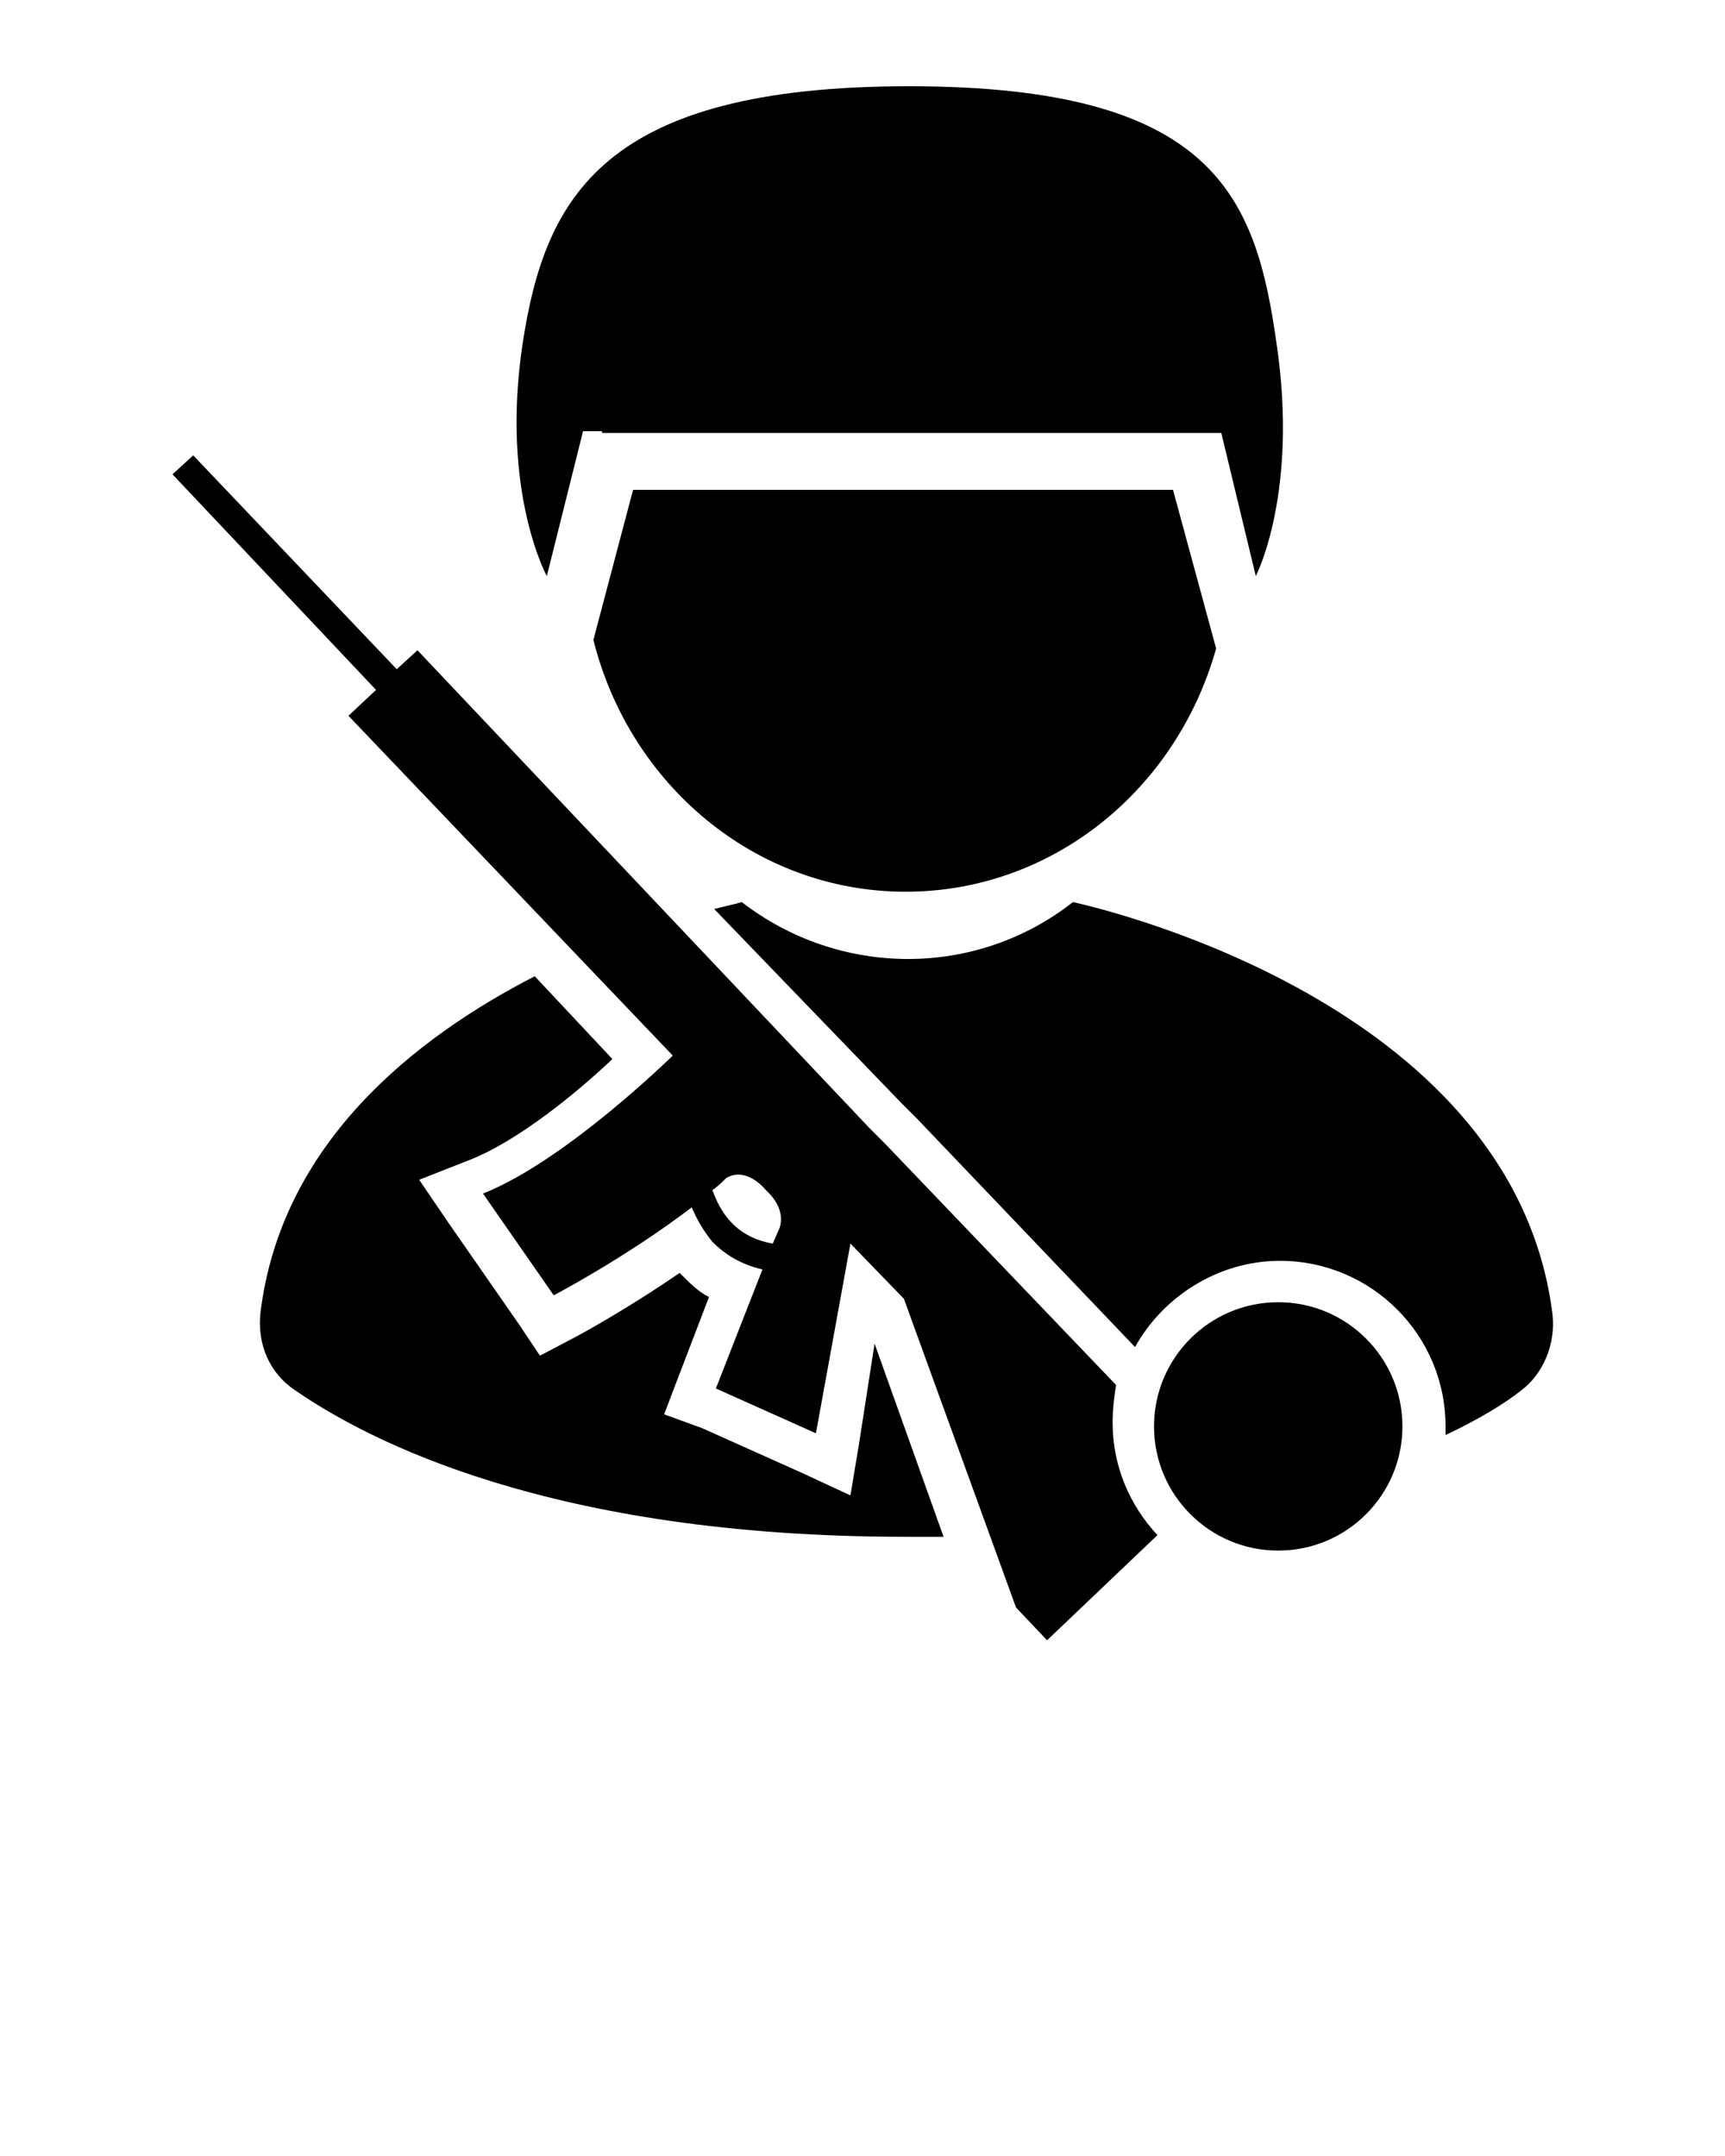 <svg xmlns="http://www.w3.org/2000/svg" xmlns:xlink="http://www.w3.org/1999/xlink" version="1.1" x="0px" y="0px" viewBox="0 0 100 125" enable-background="new 0 0 100 100" xml:space="preserve"><g><path d="M49.8,83.7l-0.5,3l-2.8-1.3l-5.8-2.6L38.5,82l0.8-2.1l1.8-4.7c-0.6-0.3-1.1-0.8-1.5-1.2   c-0.1-0.1-0.1-0.1-0.2-0.2c-3.2,2.2-6,3.7-6.2,3.8l-1.9,1l-1.2-1.8l-4.1-5.9l-1.7-2.5l2.8-1.1c2.9-1.1,6.4-4,8.4-5.9l-4.5-4.8   c-7,3.6-14.7,9.7-15.9,19.5c-0.2,1.8,0.5,3.5,2,4.5c4.2,2.9,14.8,8.5,35.4,8.5h0c0.8,0,1.5,0,2.2,0l-4-11.2L49.8,83.7z"/><path d="M33.8,25l1.1,0c0,0,0,0,0,0.1h35c0,0,0,0,0,0l0.9,0l2,8.3c0,0,2.5-4.8,1.2-13.5C72.8,11.4,70.4,5,52.7,5   s-21.1,6.4-22.4,14.9c-1.3,8.6,1.4,13.5,1.4,13.5L33.8,25z"/><path d="M36.7,28.4l-2.3,8.7c2.1,8.4,9.4,14.6,18.1,14.6c8.5,0,15.7-5.9,18-14.1L68,28.4H36.7z"/><circle cx="74.1" cy="82.7" r="7.2"/><path d="M90,76.2c-2.2-17.6-25.1-23.3-27.8-23.9l0,0c-5.6,4.4-13.5,4.4-19.2,0v0c-0.3,0.1-0.8,0.2-1.6,0.4L52.3,64   l0.9,0.9l12.6,13.2c1.6-2.9,4.8-5,8.4-5c5.3,0,9.6,4.3,9.6,9.6c0,0.2,0,0.4,0,0.5c1.9-0.9,3.4-1.8,4.4-2.6   C89.4,79.7,90.2,78,90,76.2z"/><path d="M64.7,80.3l-13.4-14l-0.9-0.9L24.2,37.7L23,38.8L11.2,26.4L10,27.5L21.8,40l-1.6,1.5l18.8,19.7   c0,0-6.2,6.1-11,8l4.1,5.9c0,0,4.2-2.2,8-5.1c0.3,0.7,0.7,1.4,1.2,2c0.7,0.7,1.6,1.3,2.9,1.6l-2.7,6.9l5.8,2.6l2-11l3.1,3.2   l6.5,17.9l1.8,1.9l6.4-6.1c-1.6-1.7-2.6-4-2.6-6.5C64.5,81.7,64.6,80.9,64.7,80.3z M45.1,71.4l-0.3,0.7c-2.3-0.4-3.1-2-3.5-3.1   c0.3-0.2,0.6-0.5,0.8-0.7v0c0,0,0.3-0.2,0.7-0.2c0.4,0,1,0.2,1.6,0.9C45.8,70.3,45.1,71.4,45.1,71.4z"/></g></svg>
